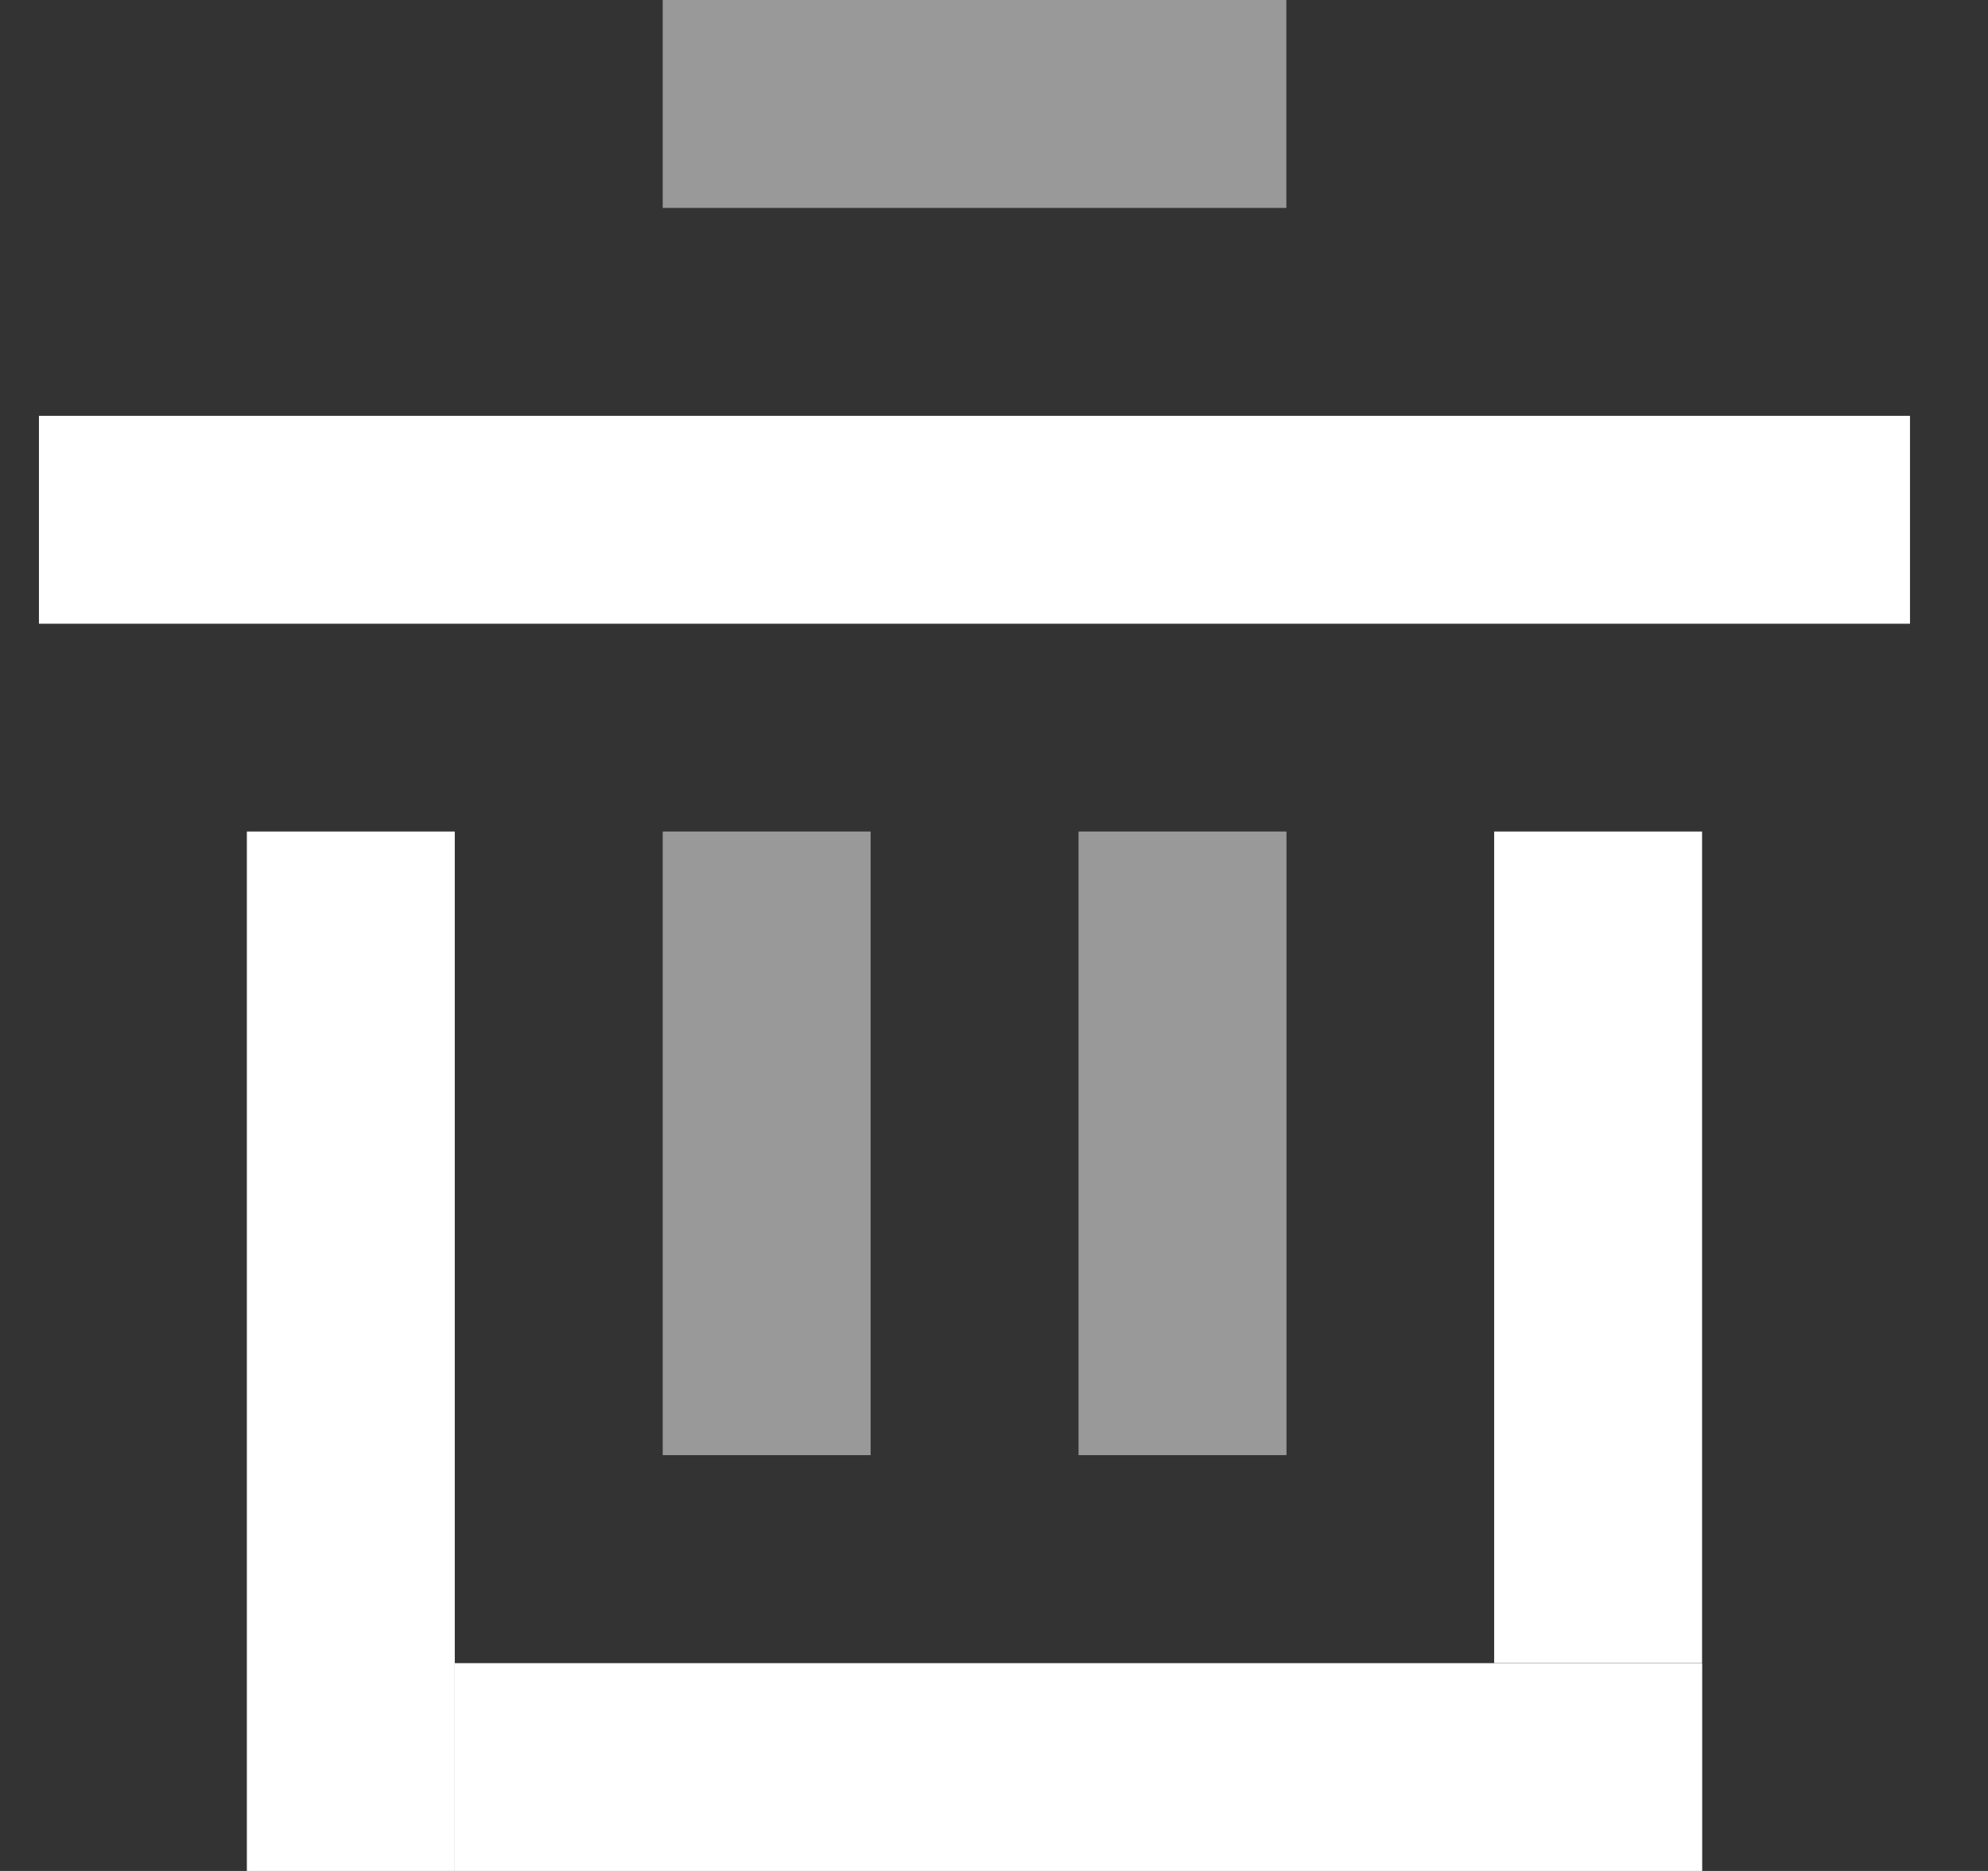 <svg width="17" height="16" viewBox="0 0 17 16" fill="none" xmlns="http://www.w3.org/2000/svg">
<rect x="0" y="0" width="17" height="16" fill="#333333" stroke="none"/>
<rect x="0.333" y="3.556" width="16" height="1.778" fill="white"/>
<rect x="2.111" y="7.111" width="1.778" height="8.889" fill="white"/>
<rect x="3.889" y="14.223" width="10.667" height="1.778" fill="white"/>
<rect x="12.777" y="7.111" width="1.778" height="7.111" fill="white"/>
<rect opacity="0.5" x="5.667" y="7.111" width="1.778" height="5.333" fill="white"/>
<rect opacity="0.5" x="9.223" y="7.111" width="1.778" height="5.333" fill="white"/>
<rect opacity="0.5" x="5.667" width="5.333" height="1.778" fill="white"/>
</svg>
